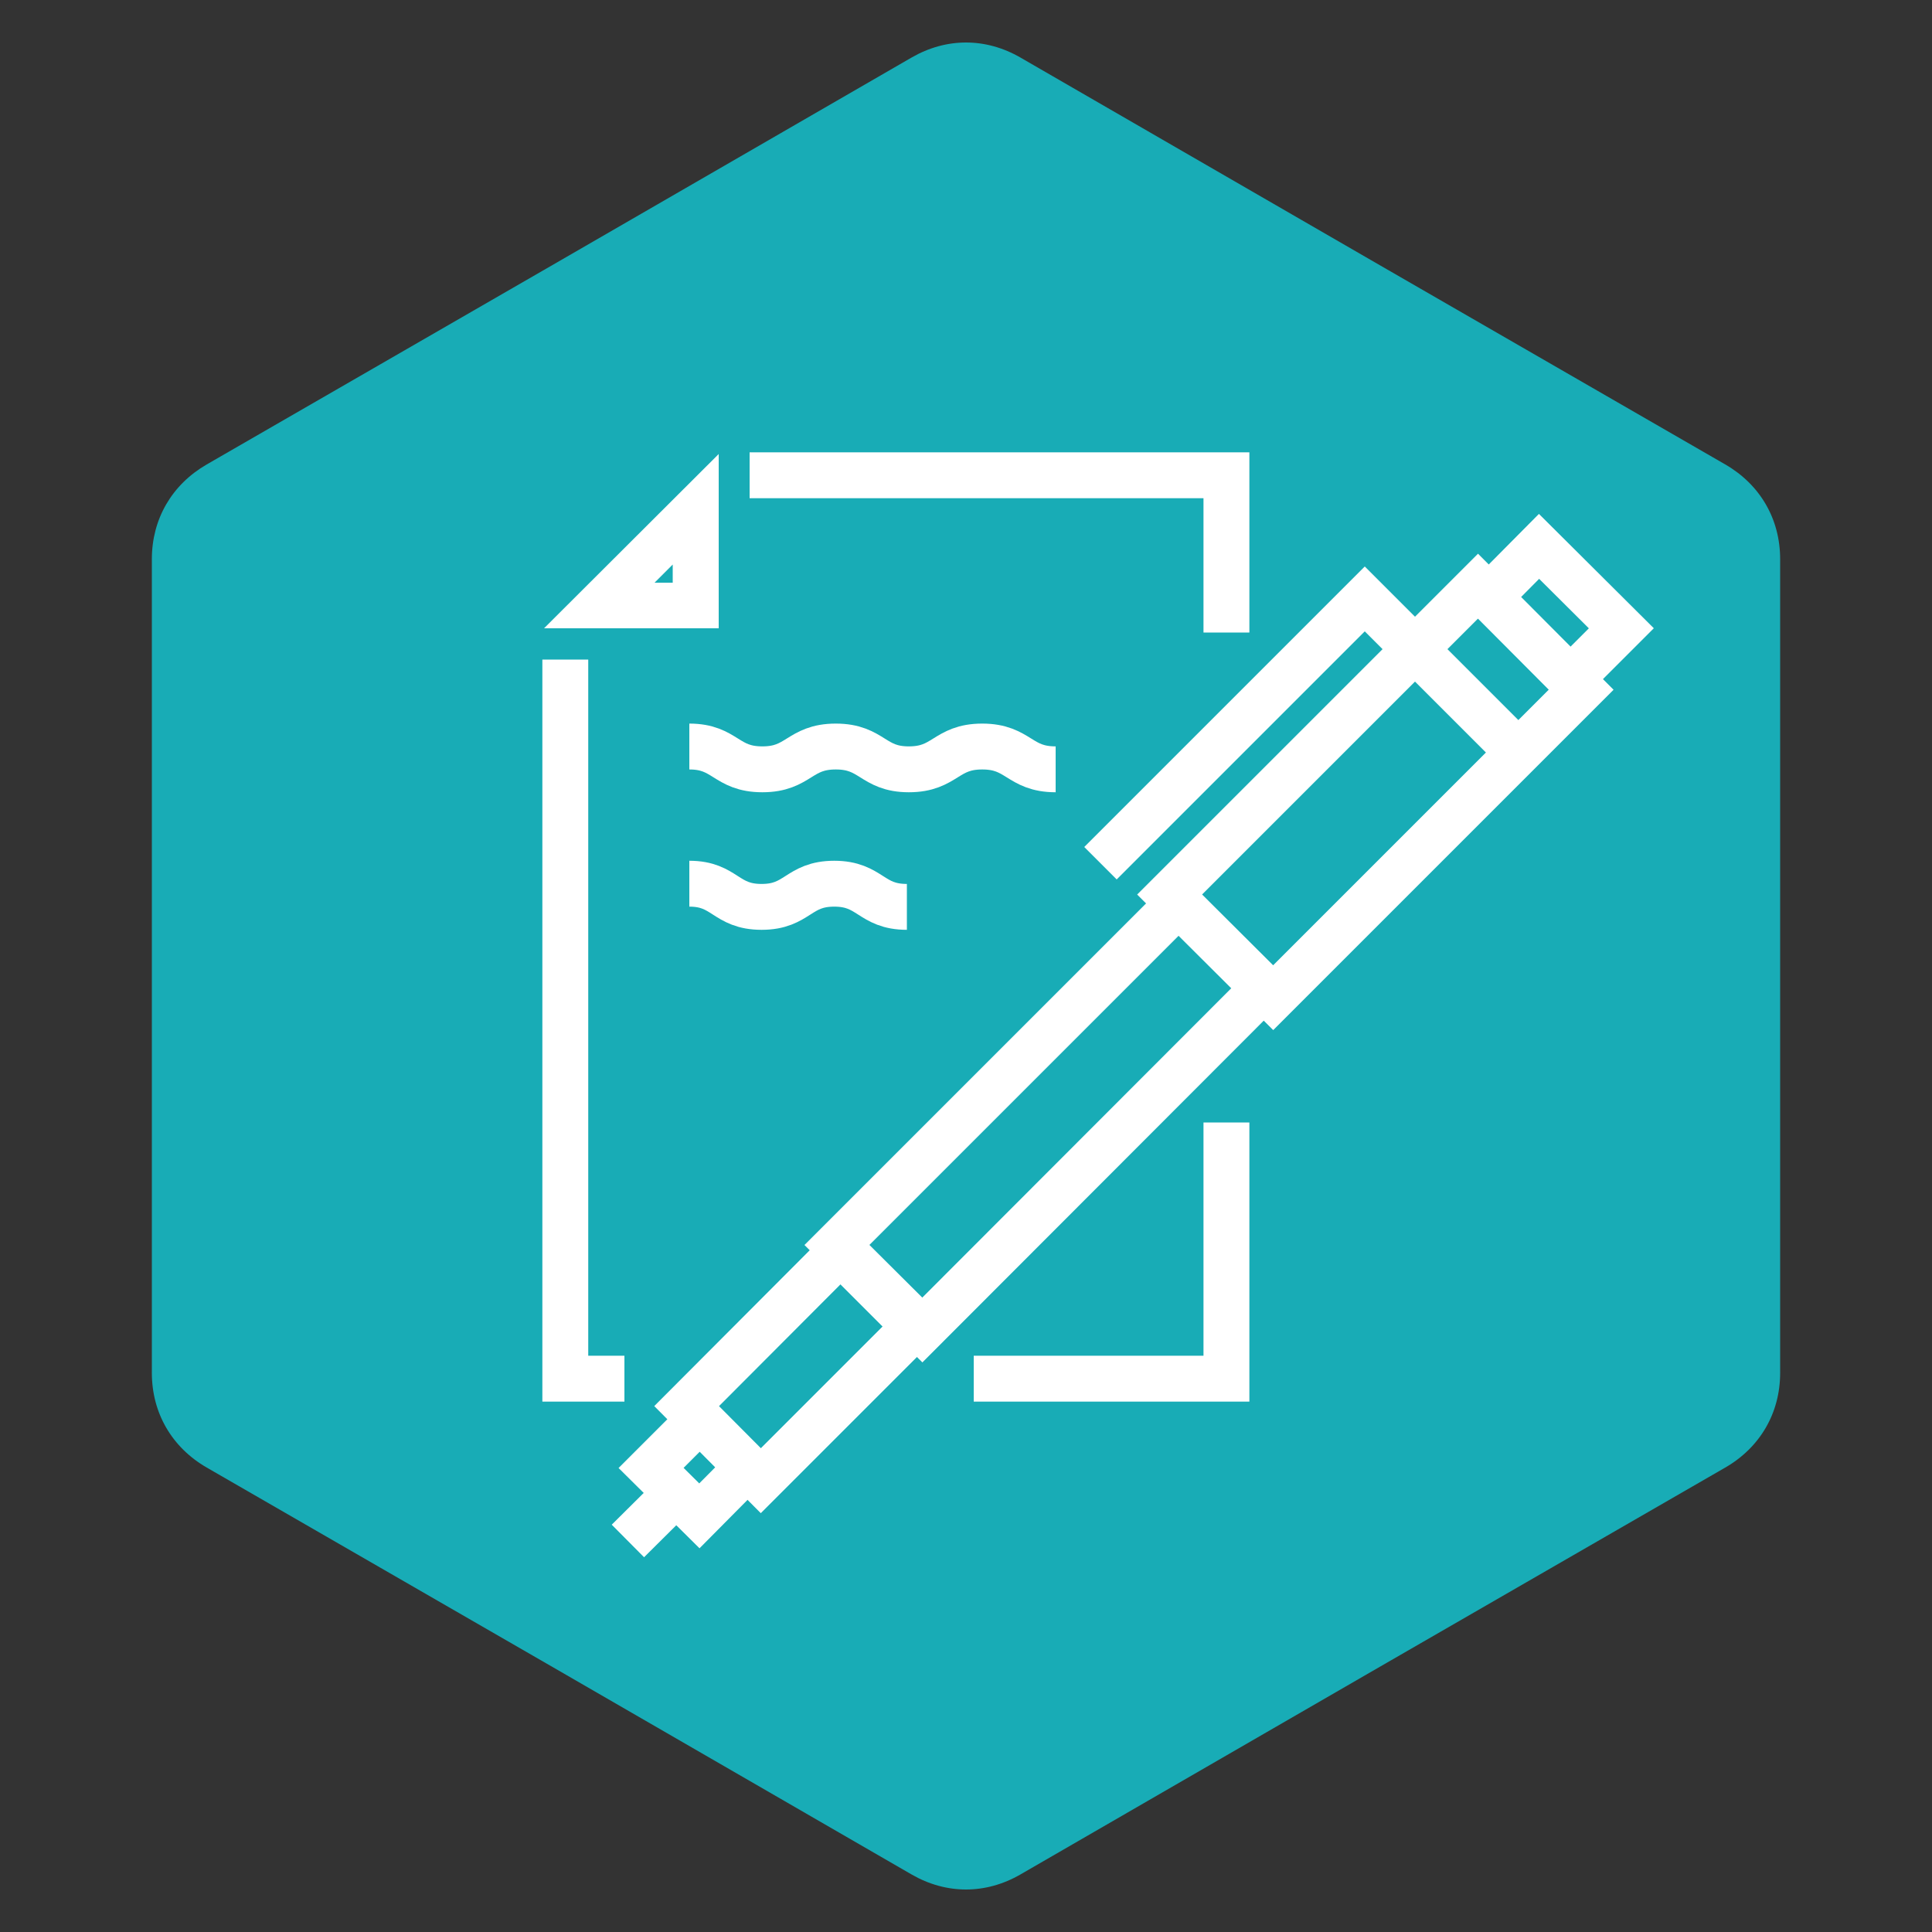 <?xml version="1.0" encoding="UTF-8"?>
<!DOCTYPE svg PUBLIC "-//W3C//DTD SVG 1.1//EN" "http://www.w3.org/Graphics/SVG/1.1/DTD/svg11.dtd">
<!-- Creator: CorelDRAW X8 -->
<svg xmlns="http://www.w3.org/2000/svg" xml:space="preserve" width="50mm" height="50mm" version="1.1" style="shape-rendering:geometricPrecision; text-rendering:geometricPrecision; image-rendering:optimizeQuality; fill-rule:evenodd; clip-rule:evenodd"
viewBox="0 0 5000 5000"
 xmlns:xlink="http://www.w3.org/1999/xlink">
 <rect x="0" y="0" width="5000" height="5000" fill="#333333" stroke="none"/>
 <defs>
  <style type="text/css">
   <![CDATA[
    .str0 {stroke:white;stroke-width:118.73}
    .fil1 {fill:none;fill-rule:nonzero}
    .fil0 {fill:#18ACB6}
    .fil2 {fill:white;fill-rule:nonzero}
   ]]>
  </style>
 </defs>
 <g id="图层_x0020_1">
  <path class="fil0" d="M2641 149l912 527 912 526c90,52 142,141 142,245l0 1053 0 1053c0,104 -52,193 -142,245l-912 526 -912 527c-90,52 -192,52 -282,0l-912 -527 -912 -526c-90,-52 -142,-141 -142,-245l0 -1053 0 -1053c0,-104 52,-193 142,-245l912 -526 912 -527c90,-52 192,-52 282,0z"/>
  <g id="_2609412975280">
   <polyline class="fil1 str0" points="3174,1637 3174,1230 1940,1230 "/>
   <polyline class="fil1 str0" points="2520,3568 3174,3568 3174,2905 "/>
   <polyline class="fil1 str0" points="1463,1707 1463,2199 1463,3160 1463,3568 1616,3568 "/>
   <g>
    <path class="fil2" d="M1741 1461l0 47 -47 0 47 -47zm119 -286l0 0 -452 451 452 0 0 -451z"/>
   </g>
   <g>
    <line class="fil1 str0" x1="1769" y1="3845" x2="1625" y2= "3988" />
    <g>
     <polyline class="fil1 str0" points="4071,1751 4196,1626 3983,1414 3859,1539 "/>
    </g>
    <polyline class="fil1 str0" points="3034,2354 2166,3222 2387,3442 3254,2574 "/>
    <polyline class="fil1 str0" points="1804,3680 1685,3799 1810,3923 1928,3804 "/>
    <g>
     <polygon class="fil1 str0" points="3027,2315 3295,2582 4092,1785 3825,1517 "/>
    </g>
    <g>
     <polyline class="fil1 str0" points="3929,1947 3532,1550 2848,2234 "/>
    </g>
    <polygon class="fil1 str0" points="1969,3832 2368,3433 2175,3240 1777,3639 "/>
   </g>
   <path class="fil1 str0" d="M1784 1932c94,0 94,59 189,59 95,0 95,-59 190,-59 95,0 95,59 189,59 95,0 95,-59 190,-59 95,0 95,59 190,59"/>
   <path class="fil1 str0" d="M1784 2287c93,0 93,60 187,60 94,0 94,-60 188,-60 94,0 94,60 188,60"/>
  </g>
 </g>
</svg>
